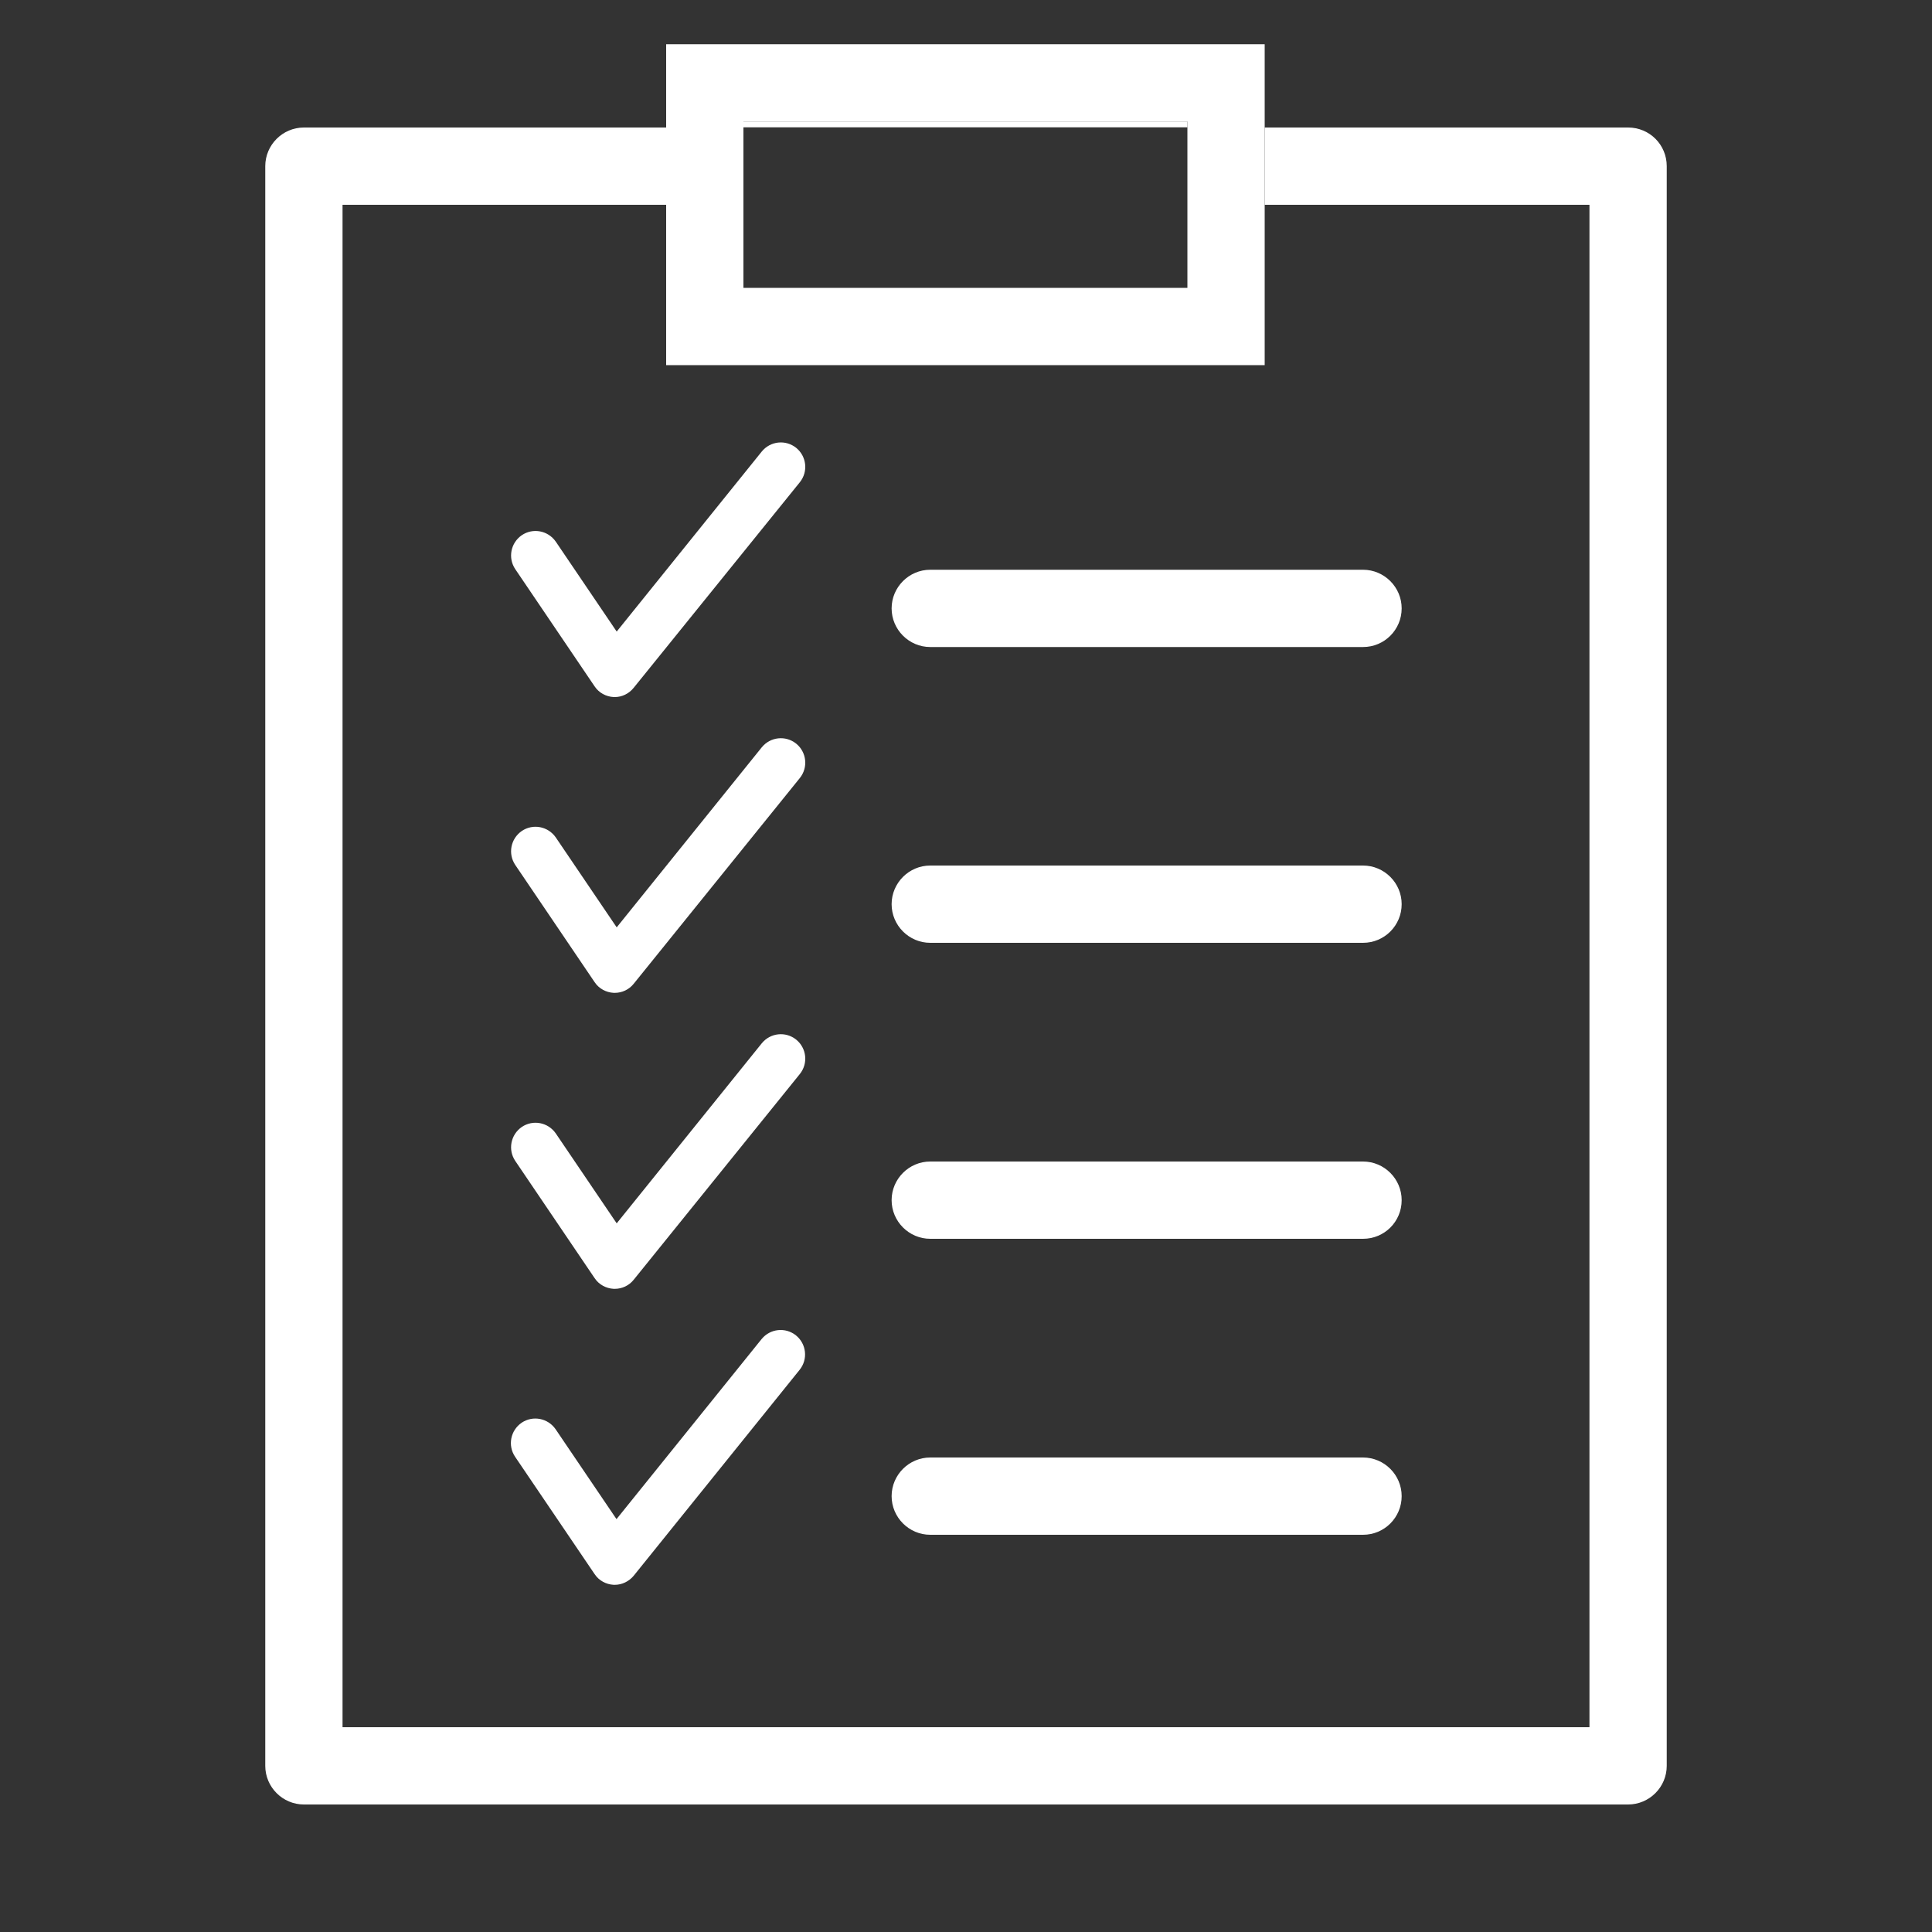 <?xml version="1.0" encoding="utf-8"?>
<!-- Generator: Adobe Illustrator 26.0.3, SVG Export Plug-In . SVG Version: 6.00 Build 0)  -->
<svg version="1.1" id="Layer_1" xmlns="http://www.w3.org/2000/svg" xmlns:xlink="http://www.w3.org/1999/xlink" x="0px" y="0px"
	 viewBox="0 0 1000 1000" style="enable-background:new 0 0 1000 1000;" xml:space="preserve">
<rect x="0" y="0" width="1000" height="1000" fill="#333333" stroke="none"/>
<style type="text/css">
	.st0{fill:#FFFFFF;}
</style>
<g id="Layer_2_00000080890529034663692960000015499296444398190223_">
</g>
<path class="st0" d="M318.2,360.8c-0.2,0-0.3,0-0.5,0c-4-0.2-7.7-2.2-9.9-5.5l-41.1-60.7c-3.9-5.8-2.4-13.6,3.4-17.6
	c5.8-3.9,13.6-2.4,17.6,3.4l31.5,46.5l75.1-93.2c4.4-5.4,12.3-6.3,17.8-1.9c5.4,4.4,6.3,12.3,1.9,17.8L328,356
	C325.6,359,322,360.8,318.2,360.8z"/>
<rect x="384.8" y="62.9" class="st0" width="229.8" height="3"/>
<path class="st0" d="M842.7,66H654.6v40h168.1V894H177.3h0V106h167.5V66H157.3c-11,0-20,9-20,20V914c0,11,9,20,20,20h685.4
	c11,0,20-9,20-20V86C862.7,74.9,853.8,66,842.7,66z"/>
<polygon class="st0" points="614.6,149 384.8,149 384.8,106 344.8,106 344.8,189 654.6,189 654.6,106 614.6,106 "/>
<polygon class="st0" points="384.8,62.9 614.6,62.9 614.6,66 654.6,66 654.6,22.9 344.8,22.9 344.8,66 384.8,66 "/>
<rect x="614.6" y="66" class="st0" width="40" height="40"/>
<rect x="344.8" y="66" class="st0" width="40" height="40"/>
<path class="st0" d="M705.5,334.9h-224c-11,0-20-9-20-20s9-20,20-20h224c11,0,20,9,20,20S716.6,334.9,705.5,334.9z"/>
<path class="st0" d="M318.2,513.9c-0.2,0-0.3,0-0.5,0c-4-0.2-7.7-2.2-9.9-5.5l-41.1-60.7c-3.9-5.8-2.4-13.6,3.4-17.6
	c5.8-3.9,13.6-2.4,17.6,3.4l31.5,46.5l75.1-93.2c4.4-5.4,12.3-6.3,17.8-1.9c5.4,4.4,6.3,12.3,1.9,17.8L328,509.2
	C325.6,512.2,322,513.9,318.2,513.9z"/>
<path class="st0" d="M705.5,488h-224c-11,0-20-9-20-20s9-20,20-20h224c11,0,20,9,20,20S716.6,488,705.5,488z"/>
<path class="st0" d="M318.2,667.1c-0.2,0-0.3,0-0.5,0c-4-0.2-7.7-2.2-9.9-5.5l-41.1-60.7c-3.9-5.8-2.4-13.6,3.4-17.6
	c5.8-3.9,13.6-2.4,17.6,3.4l31.5,46.5l75.1-93.2c4.4-5.4,12.3-6.3,17.8-1.9c5.4,4.4,6.3,12.3,1.9,17.8L328,662.4
	C325.6,665.4,322,667.1,318.2,667.1z"/>
<path class="st0" d="M705.5,641.2h-224c-11,0-20-9-20-20c0-11,9-20,20-20h224c11,0,20,9,20,20C725.5,632.3,716.6,641.2,705.5,641.2z
	"/>
<path class="st0" d="M318.2,820.3c-0.2,0-0.3,0-0.5,0c-4-0.2-7.7-2.2-9.9-5.5L266.6,754c-3.9-5.8-2.4-13.6,3.4-17.6
	c5.8-3.9,13.6-2.4,17.6,3.4l31.5,46.5l75.1-93.2c4.4-5.4,12.3-6.3,17.8-1.9c5.4,4.4,6.3,12.3,1.9,17.8L328,815.6
	C325.6,818.5,322,820.3,318.2,820.3z"/>
<path class="st0" d="M705.5,794.4h-224c-11,0-20-9-20-20c0-11,9-20,20-20h224c11,0,20,9,20,20C725.5,785.4,716.6,794.4,705.5,794.4z
	"/>
</svg>
